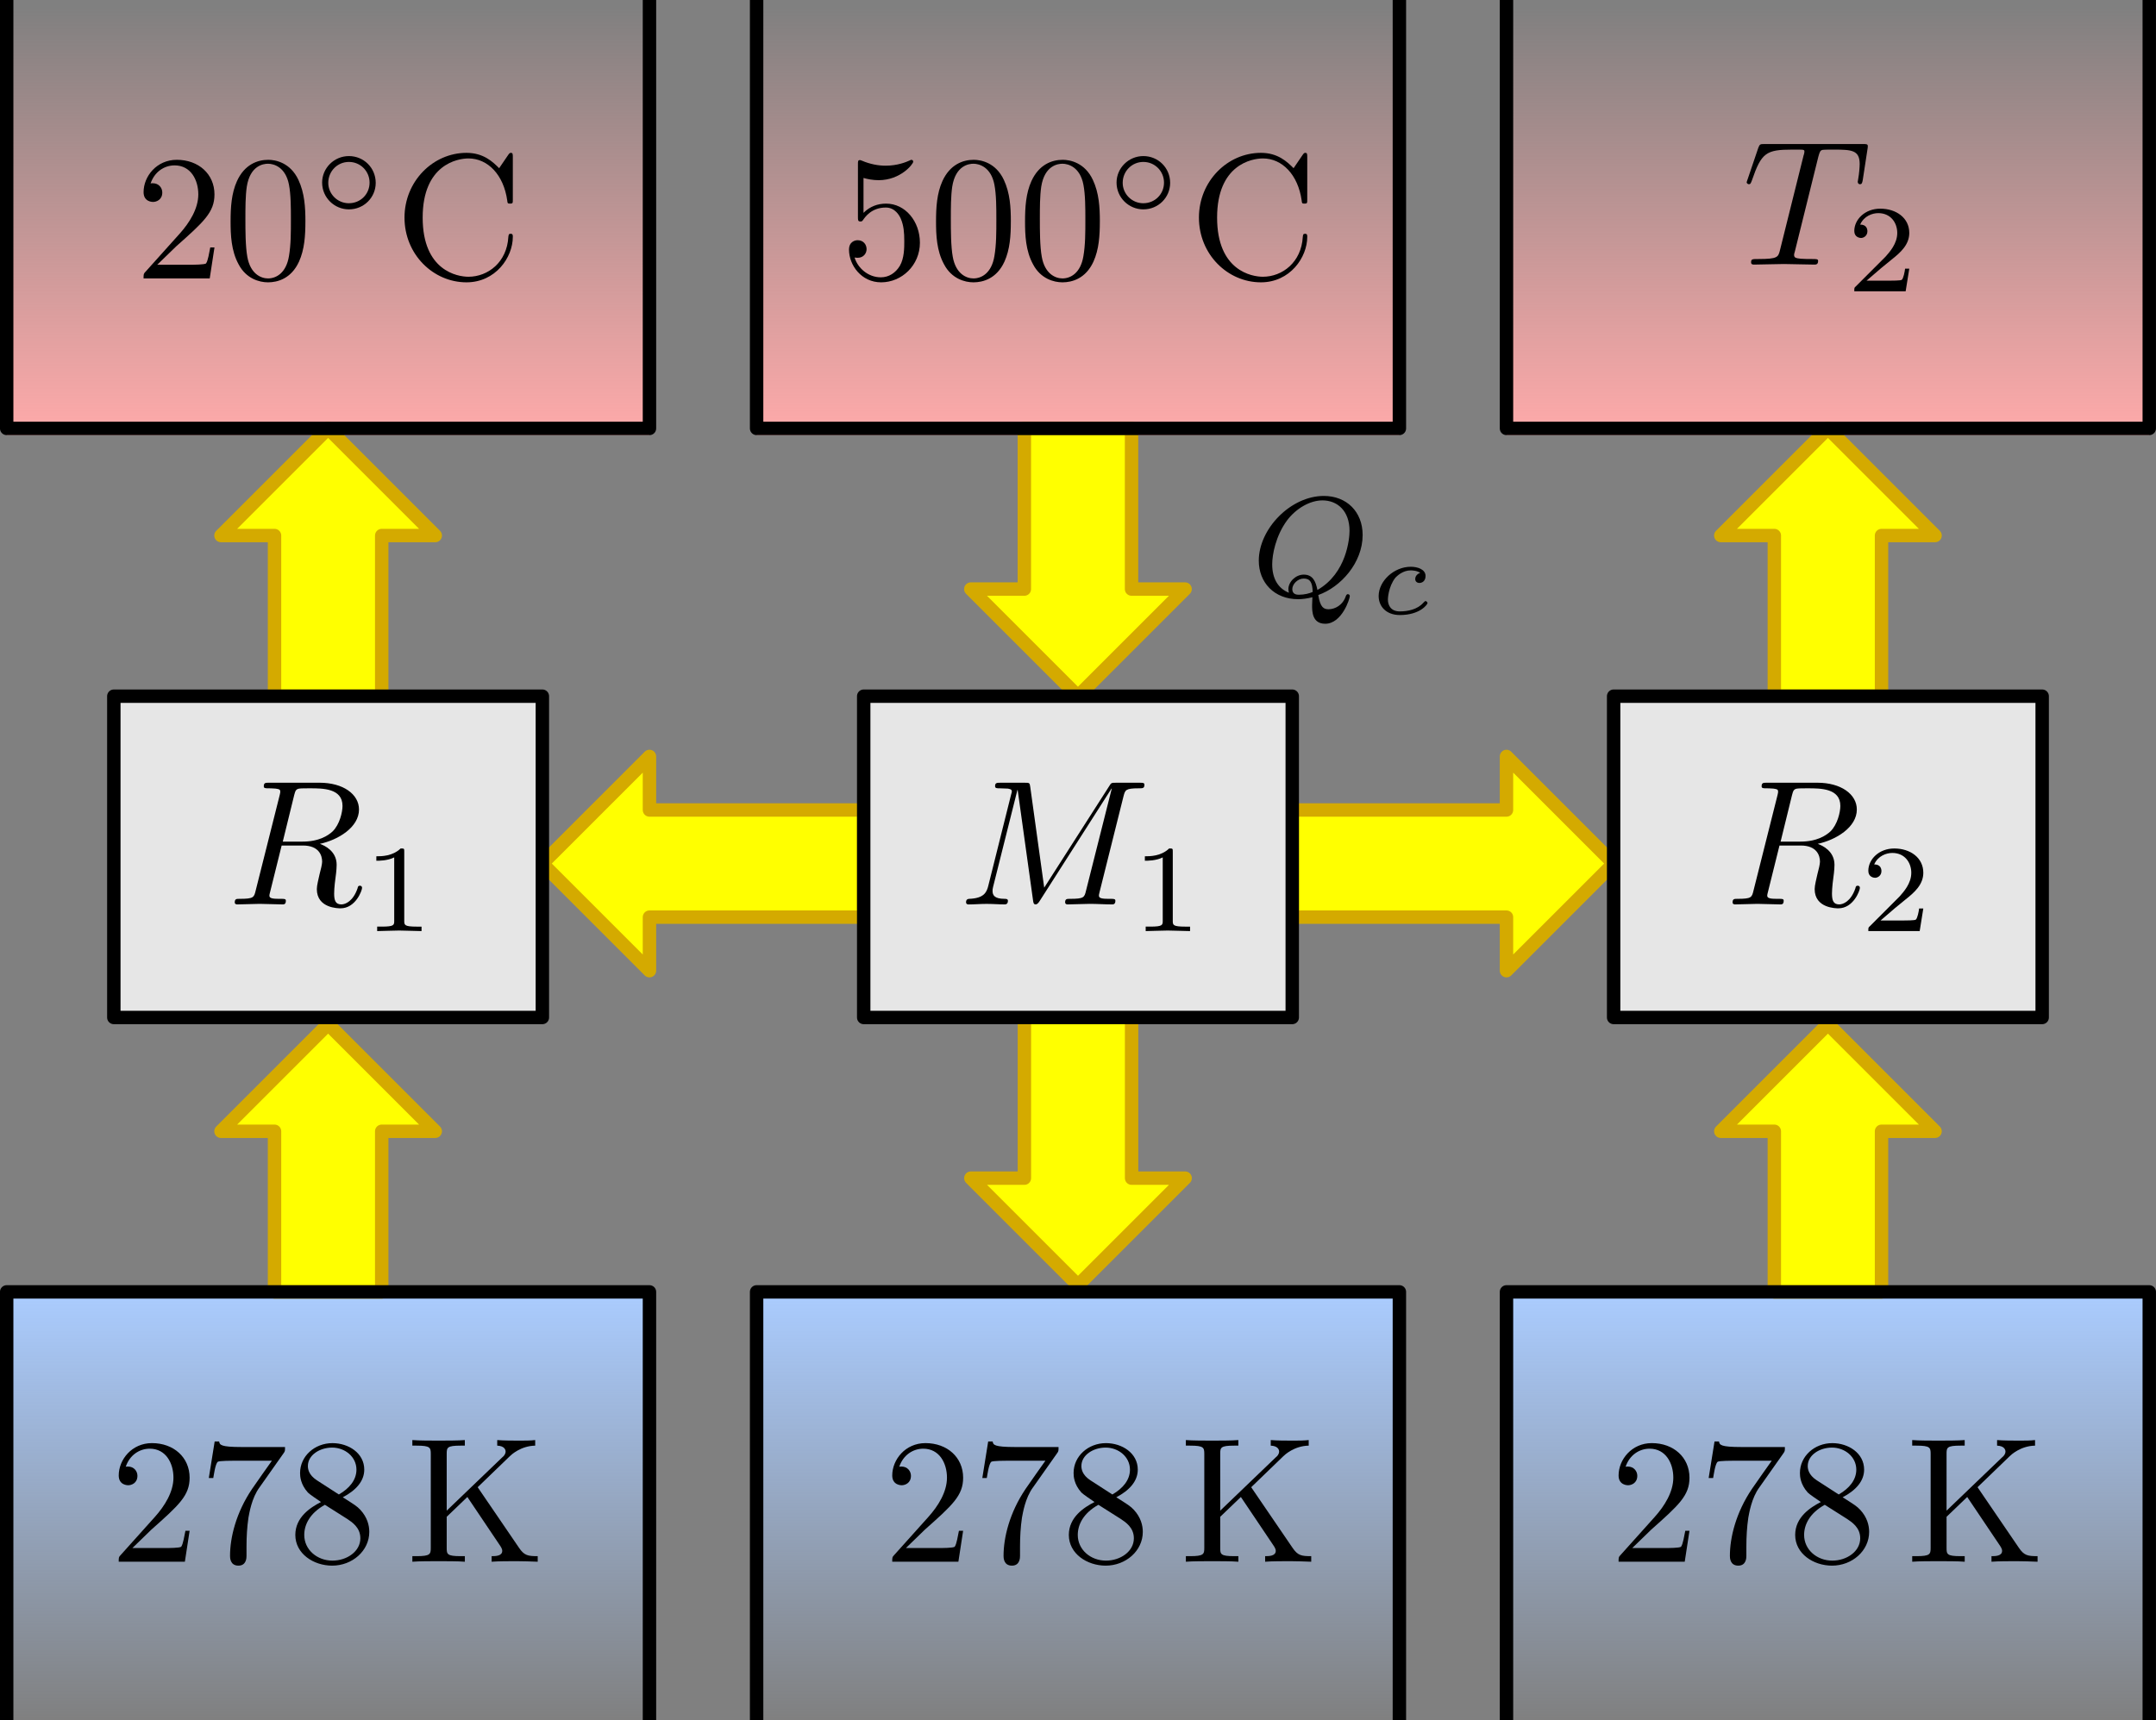 <?xml version="1.0" encoding="UTF-8" standalone="no"?>
<!-- Created with Inkscape (http://www.inkscape.org/) -->

<svg
   inkscape:version="1.2 (dc2aedaf03, 2022-05-15)"
   sodipodi:docname="base.svg"
   id="svg5"
   version="1.1"
   viewBox="0 0 42.598 33.999"
   height="128.5"
   width="161"
   xmlns:inkscape="http://www.inkscape.org/namespaces/inkscape"
   xmlns:sodipodi="http://sodipodi.sourceforge.net/DTD/sodipodi-0.dtd"
   xmlns:xlink="http://www.w3.org/1999/xlink"
   xmlns="http://www.w3.org/2000/svg"
   xmlns:svg="http://www.w3.org/2000/svg">
  <rect x="0" y="0" width="42.598" height="33.999" fill="#808080" stroke="none"/>
  <sodipodi:namedview
     id="namedview7"
     pagecolor="#ffffff"
     bordercolor="#666666"
     borderopacity="1.0"
     inkscape:showpageshadow="false"
     inkscape:pageopacity="0.0"
     inkscape:pagecheckerboard="false"
     inkscape:deskcolor="#d1d1d1"
     inkscape:document-units="px"
     showgrid="true"
     showborder="false"
     borderlayer="false"
     shape-rendering="auto"
     inkscape:zoom="2"
     inkscape:cx="1199"
     inkscape:cy="144.25"
     inkscape:window-width="1920"
     inkscape:window-height="1050"
     inkscape:window-x="1920"
     inkscape:window-y="18"
     inkscape:window-maximized="0"
     inkscape:current-layer="layer1"
     showguides="true"
     inkscape:lockguides="false">
    <inkscape:grid
       type="xygrid"
       id="grid9"
       spacingx="1.058"
       spacingy="1.058"
       empspacing="4"
       dotted="false"
       snapvisiblegridlinesonly="false"
       originx="0"
       originy="0" />
    <sodipodi:guide
       position="-291.968,42.333"
       orientation="0,1920"
       id="guide280"
       inkscape:locked="false" />
    <sodipodi:guide
       position="216.032,42.333"
       orientation="1080,0"
       id="guide282"
       inkscape:locked="false" />
    <sodipodi:guide
       position="216.032,-243.417"
       orientation="0,-1920"
       id="guide284"
       inkscape:locked="false" />
    <sodipodi:guide
       position="-291.968,-243.417"
       orientation="-1080,0"
       id="guide286"
       inkscape:locked="false" />
    <sodipodi:guide
       position="-291.968,42.333"
       orientation="0,1920"
       id="guide288"
       inkscape:locked="false" />
    <sodipodi:guide
       position="216.032,42.333"
       orientation="1080,0"
       id="guide290"
       inkscape:locked="false" />
    <sodipodi:guide
       position="216.032,-243.417"
       orientation="0,-1920"
       id="guide292"
       inkscape:locked="false" />
    <sodipodi:guide
       position="-291.968,-243.417"
       orientation="-1080,0"
       id="guide294"
       inkscape:locked="false" />
    <sodipodi:guide
       position="-291.968,42.333"
       orientation="0,1920"
       id="guide296"
       inkscape:locked="false" />
    <sodipodi:guide
       position="216.032,42.333"
       orientation="1080,0"
       id="guide298"
       inkscape:locked="false" />
    <sodipodi:guide
       position="216.032,-243.417"
       orientation="0,-1920"
       id="guide300"
       inkscape:locked="false" />
    <sodipodi:guide
       position="-291.968,-243.417"
       orientation="-1080,0"
       id="guide302"
       inkscape:locked="false" />
    <sodipodi:guide
       position="-291.968,42.333"
       orientation="0,1920"
       id="guide304"
       inkscape:locked="false" />
    <sodipodi:guide
       position="216.032,42.333"
       orientation="1080,0"
       id="guide306"
       inkscape:locked="false" />
    <sodipodi:guide
       position="216.032,-243.417"
       orientation="0,-1920"
       id="guide308"
       inkscape:locked="false" />
    <sodipodi:guide
       position="-291.968,-243.417"
       orientation="-1080,0"
       id="guide310"
       inkscape:locked="false" />
    <sodipodi:guide
       position="-291.968,42.333"
       orientation="0,1920"
       id="guide157"
       inkscape:locked="false" />
    <sodipodi:guide
       position="216.032,42.333"
       orientation="1080,0"
       id="guide159"
       inkscape:locked="false" />
    <sodipodi:guide
       position="216.032,-243.417"
       orientation="0,-1920"
       id="guide161"
       inkscape:locked="false" />
    <sodipodi:guide
       position="-291.968,-243.417"
       orientation="-1080,0"
       id="guide163"
       inkscape:locked="false" />
    <sodipodi:guide
       position="216.032,42.333"
       orientation="1080,0"
       id="guide167"
       inkscape:locked="false" />
    <sodipodi:guide
       position="216.032,-243.417"
       orientation="0,-1920"
       id="guide169"
       inkscape:locked="false" />
    <sodipodi:guide
       position="-258.101,42.333"
       orientation="1,0"
       id="guide1350"
       inkscape:locked="false" />
    <sodipodi:guide
       position="-207.301,42.333"
       orientation="1,0"
       id="guide3109"
       inkscape:locked="false" />
    <sodipodi:guide
       position="-291.968,-8.467"
       orientation="0,-1"
       id="guide7523"
       inkscape:locked="false" />
    <sodipodi:guide
       position="-156.501,42.333"
       orientation="1,0"
       id="guide12549"
       inkscape:locked="false" />
    <sodipodi:guide
       position="-105.701,42.333"
       orientation="1,0"
       id="guide15016"
       inkscape:locked="false" />
    <sodipodi:guide
       position="-54.901,42.333"
       orientation="1,0"
       id="guide21711"
       inkscape:locked="false" />
    <sodipodi:guide
       position="-4.101,42.333"
       orientation="1,0"
       id="guide26719"
       inkscape:locked="false" />
    <sodipodi:guide
       position="46.699,42.333"
       orientation="1,0"
       id="guide32627"
       inkscape:locked="false" />
    <sodipodi:guide
       position="97.499,42.333"
       orientation="1,0"
       id="guide49129"
       inkscape:locked="false" />
  </sodipodi:namedview>
  <defs
     id="defs2">
    <linearGradient
       inkscape:collect="always"
       id="linearGradient41556">
      <stop
         style="stop-color:#ffaaaa;stop-opacity:1;"
         offset="0"
         id="stop41552" />
      <stop
         style="stop-color:#ffaaaa;stop-opacity:0;"
         offset="1"
         id="stop41554" />
    </linearGradient>
    <linearGradient
       inkscape:collect="always"
       id="linearGradient38026">
      <stop
         style="stop-color:#aaccff;stop-opacity:1;"
         offset="0"
         id="stop38022" />
      <stop
         style="stop-color:#aaccff;stop-opacity:0;"
         offset="1"
         id="stop38024" />
    </linearGradient>
    <linearGradient
       inkscape:collect="always"
       xlink:href="#linearGradient38026"
       id="linearGradient53422"
       gradientUnits="userSpaceOnUse"
       x1="262.467"
       y1="33.867"
       x2="262.467"
       y2="42.333"
       gradientTransform="translate(46.567)" />
    <linearGradient
       inkscape:collect="always"
       xlink:href="#linearGradient38026"
       id="linearGradient55307"
       gradientUnits="userSpaceOnUse"
       gradientTransform="translate(61.383)"
       x1="262.467"
       y1="33.867"
       x2="262.467"
       y2="42.333" />
    <linearGradient
       inkscape:collect="always"
       xlink:href="#linearGradient38026"
       id="linearGradient55504"
       gradientUnits="userSpaceOnUse"
       gradientTransform="translate(76.2)"
       x1="262.467"
       y1="33.867"
       x2="262.467"
       y2="42.333" />
    <linearGradient
       inkscape:collect="always"
       xlink:href="#linearGradient41556"
       id="linearGradient56378"
       gradientUnits="userSpaceOnUse"
       x1="262.467"
       y1="16.933"
       x2="262.467"
       y2="8.467"
       gradientTransform="translate(46.567)" />
    <linearGradient
       inkscape:collect="always"
       xlink:href="#linearGradient41556"
       id="linearGradient56406"
       gradientUnits="userSpaceOnUse"
       gradientTransform="translate(61.383)"
       x1="262.467"
       y1="16.933"
       x2="262.467"
       y2="8.467" />
    <linearGradient
       inkscape:collect="always"
       xlink:href="#linearGradient41556"
       id="linearGradient56434"
       gradientUnits="userSpaceOnUse"
       gradientTransform="translate(76.2)"
       x1="262.467"
       y1="16.933"
       x2="262.467"
       y2="8.467" />
  </defs>
  <g
     inkscape:label="Capa 1"
     inkscape:groupmode="layer"
     id="layer1"
     transform="translate(-291.968,-8.334)">
    <rect
       style="fill:url(#linearGradient56406);fill-opacity:1;stroke:none;stroke-width:0.106;stroke-linejoin:round"
       id="rect56404"
       width="12.7"
       height="8.467"
       x="306.917"
       y="8.467"
       inkscape:export-filename="f07.svg"
       inkscape:export-xdpi="96"
       inkscape:export-ydpi="96" />
    <rect
       style="fill:url(#linearGradient56434);fill-opacity:1;stroke:none;stroke-width:0.106;stroke-linejoin:round"
       id="rect56432"
       width="12.7"
       height="8.467"
       x="321.733"
       y="8.467" />
    <rect
       style="fill:url(#linearGradient56378);fill-opacity:1;stroke:none;stroke-width:0.106;stroke-linejoin:round"
       id="rect56376"
       width="12.7"
       height="8.467"
       x="292.1"
       y="8.467" />
    <rect
       style="fill:url(#linearGradient55504);fill-opacity:1;stroke:none;stroke-width:0.106;stroke-linejoin:round"
       id="rect55502"
       width="12.7"
       height="8.467"
       x="321.733"
       y="33.867" />
    <rect
       style="fill:url(#linearGradient55307);fill-opacity:1;stroke:none;stroke-width:0.106;stroke-linejoin:round"
       id="rect55305"
       width="12.7"
       height="8.467"
       x="306.917"
       y="33.867" />
    <rect
       style="fill:url(#linearGradient53422);fill-opacity:1;stroke:none;stroke-width:0.106;stroke-linejoin:round"
       id="rect53420"
       width="12.7"
       height="8.467"
       x="292.1"
       y="33.867" />
    <path
       style="fill:#ffff00;fill-opacity:1;stroke:#d4aa00;stroke-width:0.265;stroke-linejoin:round;stroke-dasharray:none;stroke-opacity:1"
       d="m 297.392,33.867 v -3.175 h -1.058 l 2.117,-2.117 2.117,2.117 h -1.058 v 3.175 z"
       id="path37558"
       sodipodi:nodetypes="cccccccc" />
    <path
       style="fill:#ffff00;fill-opacity:1;stroke:#d4aa00;stroke-width:0.265;stroke-linejoin:round;stroke-dasharray:none;stroke-opacity:1"
       d="m 312.208,28.443 v 3.175 h -1.058 l 2.117,2.117 2.117,-2.117 h -1.058 v -3.175 z"
       id="path40801"
       sodipodi:nodetypes="cccccccc" />
    <path
       style="fill:#ffff00;fill-opacity:1;stroke:#d4aa00;stroke-width:0.265;stroke-linejoin:round;stroke-dasharray:none;stroke-opacity:1"
       d="m 327.025,33.867 v -3.175 h -1.058 l 2.117,-2.117 2.117,2.117 h -1.058 v 3.175 z"
       id="path40803"
       sodipodi:nodetypes="cccccccc" />
    <path
       style="fill:#ffff00;fill-opacity:1;stroke:#d4aa00;stroke-width:0.265;stroke-linejoin:round;stroke-dasharray:none;stroke-opacity:1"
       d="m 317.5,24.342 h 4.233 v -1.058 l 2.117,2.117 -2.117,2.117 v -1.058 h -4.233 z"
       id="path38207" />
    <path
       style="fill:#ffff00;fill-opacity:1;stroke:#d4aa00;stroke-width:0.265;stroke-linejoin:round;stroke-dasharray:none;stroke-opacity:1"
       d="m 309.033,24.342 h -4.233 v -1.058 l -2.117,2.117 2.117,2.117 v -1.058 h 4.233 z"
       id="path37556" />
    <path
       style="fill:#ffff00;fill-opacity:1;stroke:#d4aa00;stroke-width:0.265;stroke-linejoin:round;stroke-dasharray:none;stroke-opacity:1"
       d="m 297.392,22.093 v -3.175 h -1.058 l 2.117,-2.117 2.117,2.117 h -1.058 v 3.175 z"
       id="path37560"
       sodipodi:nodetypes="cccccccc" />
    <path
       style="fill:#ffff00;fill-opacity:1;stroke:#d4aa00;stroke-width:0.265;stroke-linejoin:round;stroke-dasharray:none;stroke-opacity:1"
       d="m 314.325,16.801 v 3.175 h 1.058 l -2.117,2.117 -2.117,-2.117 h 1.058 v -3.175 z"
       id="path40149"
       sodipodi:nodetypes="cccccccc" />
    <path
       style="fill:#ffff00;fill-opacity:1;stroke:#d4aa00;stroke-width:0.265;stroke-linejoin:round;stroke-dasharray:none;stroke-opacity:1"
       d="m 327.025,22.093 v -3.175 h -1.058 l 2.117,-2.117 2.117,2.117 h -1.058 v 3.175 z"
       id="path40151"
       sodipodi:nodetypes="cccccccc" />
    <rect
       style="fill:#e6e6e6;fill-opacity:1;stroke:#000000;stroke-width:0.265;stroke-linejoin:round;stroke-dasharray:none"
       id="rect38209"
       width="8.467"
       height="6.35"
       x="323.85"
       y="22.093" />
    <rect
       style="fill:#e6e6e6;fill-opacity:1;stroke:#000000;stroke-width:0.265;stroke-linejoin:round;stroke-dasharray:none"
       id="rect38205"
       width="8.467"
       height="6.35"
       x="309.033"
       y="22.093" />
    <rect
       style="fill:#e6e6e6;fill-opacity:1;stroke:#000000;stroke-width:0.265;stroke-linejoin:round;stroke-dasharray:none"
       id="rect37554"
       width="8.467"
       height="6.35"
       x="294.217"
       y="22.093" />
    <g
       inkscape:label=""
       transform="translate(294.804,11.355)"
       id="g29429"
       inkscape:export-filename="f7.svg"
       inkscape:export-xdpi="96"
       inkscape:export-ydpi="96">
      <g
         id="g29427"
         transform="matrix(0.353,0,0,0.353,-0.176,0.06)">
        <g
           style="fill:#000000;fill-opacity:1"
           id="g29413">
          <g
             id="g29407"
             transform="translate(0,6.86)">
            <path
               style="stroke:none"
               d="m 1.266,-0.766 1.062,-1.031 c 1.547,-1.375 2.141,-1.906 2.141,-2.906 0,-1.141 -0.891,-1.938 -2.109,-1.938 -1.125,0 -1.859,0.922 -1.859,1.812 0,0.547 0.5,0.547 0.531,0.547 0.172,0 0.516,-0.109 0.516,-0.531 0,-0.25 -0.188,-0.516 -0.531,-0.516 -0.078,0 -0.094,0 -0.125,0.016 0.219,-0.656 0.766,-1.016 1.344,-1.016 0.906,0 1.328,0.812 1.328,1.625 C 3.562,-3.906 3.078,-3.125 2.516,-2.5 l -1.906,2.125 C 0.5,-0.266 0.5,-0.234 0.5,0 H 4.203 L 4.469,-1.734 H 4.234 C 4.172,-1.438 4.109,-1 4,-0.844 3.938,-0.766 3.281,-0.766 3.062,-0.766 Z m 0,0"
               id="path29405" />
          </g>
          <g
             id="g29411"
             transform="translate(4.981,6.86)">
            <path
               style="stroke:none"
               d="m 4.578,-3.188 c 0,-0.797 -0.047,-1.594 -0.391,-2.328 -0.453,-0.969 -1.281,-1.125 -1.688,-1.125 -0.609,0 -1.328,0.266 -1.75,1.188 -0.312,0.688 -0.359,1.469 -0.359,2.266 0,0.75 0.031,1.641 0.453,2.406 0.422,0.797 1.156,1 1.641,1 0.531,0 1.297,-0.203 1.734,-1.156 0.312,-0.688 0.359,-1.469 0.359,-2.25 z M 2.484,0 C 2.094,0 1.5,-0.25 1.328,-1.203 1.219,-1.797 1.219,-2.719 1.219,-3.312 c 0,-0.641 0,-1.297 0.078,-1.828 0.188,-1.188 0.938,-1.281 1.188,-1.281 0.328,0 0.984,0.188 1.172,1.172 0.109,0.562 0.109,1.312 0.109,1.938 0,0.75 0,1.422 -0.109,2.062 C 3.5,-0.297 2.938,0 2.484,0 Z m 0,0"
               id="path29409" />
          </g>
        </g>
        <g
           style="fill:#000000;fill-opacity:1"
           id="g29419">
          <g
             id="g29417"
             transform="translate(9.963,3.244)">
            <path
               style="stroke:none"
               d="m 3.531,-1.734 c 0,-0.844 -0.672,-1.5 -1.5,-1.5 -0.828,0 -1.5,0.672 -1.5,1.484 0,0.844 0.688,1.5 1.5,1.5 0.844,0 1.5,-0.672 1.5,-1.484 z m -1.5,1.141 C 1.375,-0.594 0.875,-1.125 0.875,-1.734 c 0,-0.656 0.516,-1.172 1.156,-1.172 0.656,0 1.156,0.531 1.156,1.156 0,0.656 -0.516,1.156 -1.156,1.156 z m 0,0"
               id="path29415" />
          </g>
        </g>
        <g
           style="fill:#000000;fill-opacity:1"
           id="g29425">
          <g
             id="g29423"
             transform="translate(14.543,6.86)">
            <path
               style="stroke:none"
               d="m 0.562,-3.406 c 0,2.062 1.609,3.625 3.469,3.625 1.625,0 2.594,-1.391 2.594,-2.547 C 6.625,-2.422 6.625,-2.5 6.5,-2.5 6.391,-2.5 6.391,-2.438 6.375,-2.328 6.297,-0.906 5.234,-0.094 4.141,-0.094 c -0.609,0 -2.562,-0.328 -2.562,-3.312 0,-2.969 1.953,-3.312 2.562,-3.312 1.078,0 1.969,0.906 2.172,2.359 C 6.328,-4.219 6.328,-4.188 6.469,-4.188 6.625,-4.188 6.625,-4.219 6.625,-4.422 V -6.781 c 0,-0.172 0,-0.25 -0.109,-0.25 -0.031,0 -0.078,0 -0.156,0.125 l -0.5,0.734 C 5.5,-6.531 4.984,-7.031 4.031,-7.031 c -1.875,0 -3.469,1.594 -3.469,3.625 z m 0,0"
               id="path29421" />
          </g>
        </g>
      </g>
    </g>
    <g
       inkscape:label=""
       transform="translate(308.742,11.355)"
       id="g31151">
      <g
         id="g31149"
         transform="matrix(0.353,0,0,0.353,-0.176,0.06)">
        <g
           style="fill:#000000;fill-opacity:1"
           id="g31139">
          <g
             id="g31130"
             transform="translate(0,6.86)">
            <path
               style="stroke:none"
               d="m 4.469,-2 c 0,-1.188 -0.812,-2.188 -1.891,-2.188 -0.469,0 -0.906,0.156 -1.266,0.516 V -5.625 c 0.203,0.062 0.531,0.125 0.844,0.125 1.234,0 1.938,-0.906 1.938,-1.031 0,-0.062 -0.031,-0.109 -0.109,-0.109 0,0 -0.031,0 -0.078,0.031 C 3.703,-6.516 3.219,-6.312 2.547,-6.312 2.156,-6.312 1.688,-6.391 1.219,-6.594 1.141,-6.625 1.125,-6.625 1.109,-6.625 1,-6.625 1,-6.547 1,-6.391 V -3.438 c 0,0.172 0,0.25 0.141,0.25 0.078,0 0.094,-0.016 0.141,-0.078 C 1.391,-3.422 1.75,-3.969 2.562,-3.969 c 0.516,0 0.766,0.453 0.844,0.641 0.156,0.375 0.188,0.75 0.188,1.25 0,0.359 0,0.953 -0.25,1.375 C 3.109,-0.312 2.734,-0.062 2.281,-0.062 c -0.719,0 -1.297,-0.531 -1.469,-1.109 0.031,0 0.062,0.016 0.172,0.016 0.328,0 0.5,-0.25 0.5,-0.484 0,-0.25 -0.172,-0.5 -0.5,-0.5 C 0.844,-2.141 0.5,-2.062 0.5,-1.609 0.5,-0.75 1.188,0.219 2.297,0.219 3.453,0.219 4.469,-0.734 4.469,-2 Z m 0,0"
               id="path31128" />
          </g>
          <g
             id="g31134"
             transform="translate(4.981,6.86)">
            <path
               style="stroke:none"
               d="m 4.578,-3.188 c 0,-0.797 -0.047,-1.594 -0.391,-2.328 -0.453,-0.969 -1.281,-1.125 -1.688,-1.125 -0.609,0 -1.328,0.266 -1.75,1.188 -0.312,0.688 -0.359,1.469 -0.359,2.266 0,0.75 0.031,1.641 0.453,2.406 0.422,0.797 1.156,1 1.641,1 0.531,0 1.297,-0.203 1.734,-1.156 0.312,-0.688 0.359,-1.469 0.359,-2.25 z M 2.484,0 C 2.094,0 1.5,-0.25 1.328,-1.203 1.219,-1.797 1.219,-2.719 1.219,-3.312 c 0,-0.641 0,-1.297 0.078,-1.828 0.188,-1.188 0.938,-1.281 1.188,-1.281 0.328,0 0.984,0.188 1.172,1.172 0.109,0.562 0.109,1.312 0.109,1.938 0,0.75 0,1.422 -0.109,2.062 C 3.5,-0.297 2.938,0 2.484,0 Z m 0,0"
               id="path31132" />
          </g>
          <g
             id="g31137"
             transform="translate(9.963,6.86)">
            <path
               style="stroke:none"
               d="m 4.578,-3.188 c 0,-0.797 -0.047,-1.594 -0.391,-2.328 -0.453,-0.969 -1.281,-1.125 -1.688,-1.125 -0.609,0 -1.328,0.266 -1.75,1.188 -0.312,0.688 -0.359,1.469 -0.359,2.266 0,0.75 0.031,1.641 0.453,2.406 0.422,0.797 1.156,1 1.641,1 0.531,0 1.297,-0.203 1.734,-1.156 0.312,-0.688 0.359,-1.469 0.359,-2.25 z M 2.484,0 C 2.094,0 1.5,-0.25 1.328,-1.203 1.219,-1.797 1.219,-2.719 1.219,-3.312 c 0,-0.641 0,-1.297 0.078,-1.828 0.188,-1.188 0.938,-1.281 1.188,-1.281 0.328,0 0.984,0.188 1.172,1.172 0.109,0.562 0.109,1.312 0.109,1.938 0,0.75 0,1.422 -0.109,2.062 C 3.5,-0.297 2.938,0 2.484,0 Z m 0,0"
               id="path53" />
          </g>
        </g>
        <g
           style="fill:#000000;fill-opacity:1"
           id="g31144">
          <g
             id="g31142"
             transform="translate(14.944,3.244)">
            <path
               style="stroke:none"
               d="m 3.531,-1.734 c 0,-0.844 -0.672,-1.5 -1.5,-1.5 -0.828,0 -1.5,0.672 -1.5,1.484 0,0.844 0.688,1.5 1.5,1.5 0.844,0 1.5,-0.672 1.5,-1.484 z m -1.5,1.141 C 1.375,-0.594 0.875,-1.125 0.875,-1.734 c 0,-0.656 0.516,-1.172 1.156,-1.172 0.656,0 1.156,0.531 1.156,1.156 0,0.656 -0.516,1.156 -1.156,1.156 z m 0,0"
               id="path57" />
          </g>
        </g>
        <g
           style="fill:#000000;fill-opacity:1"
           id="g38">
          <g
             id="use36"
             transform="translate(19.524,6.86)">
            <path
               style="stroke:none"
               d="m 0.562,-3.406 c 0,2.062 1.609,3.625 3.469,3.625 1.625,0 2.594,-1.391 2.594,-2.547 C 6.625,-2.422 6.625,-2.5 6.5,-2.5 6.391,-2.5 6.391,-2.438 6.375,-2.328 6.297,-0.906 5.234,-0.094 4.141,-0.094 c -0.609,0 -2.562,-0.328 -2.562,-3.312 0,-2.969 1.953,-3.312 2.562,-3.312 1.078,0 1.969,0.906 2.172,2.359 C 6.328,-4.219 6.328,-4.188 6.469,-4.188 6.625,-4.188 6.625,-4.219 6.625,-4.422 V -6.781 c 0,-0.172 0,-0.25 -0.109,-0.25 -0.031,0 -0.078,0 -0.156,0.125 l -0.5,0.734 C 5.5,-6.531 4.984,-7.031 4.031,-7.031 c -1.875,0 -3.469,1.594 -3.469,3.625 z m 0,0"
               id="path61" />
          </g>
        </g>
      </g>
    </g>
    <g
       inkscape:label=""
       transform="translate(294.313,36.794)"
       id="g32341">
      <g
         id="g32339"
         transform="matrix(0.353,0,0,0.353,-0.176,0.002)">
        <g
           style="fill:#000000;fill-opacity:1"
           id="g27">
          <g
             id="use21"
             transform="translate(0,6.808)">
            <path
               style="stroke:none"
               d="m 1.266,-0.766 1.062,-1.031 c 1.547,-1.375 2.141,-1.906 2.141,-2.906 0,-1.141 -0.891,-1.938 -2.109,-1.938 -1.125,0 -1.859,0.922 -1.859,1.812 0,0.547 0.5,0.547 0.531,0.547 0.172,0 0.516,-0.109 0.516,-0.531 0,-0.25 -0.188,-0.516 -0.531,-0.516 -0.078,0 -0.094,0 -0.125,0.016 0.219,-0.656 0.766,-1.016 1.344,-1.016 0.906,0 1.328,0.812 1.328,1.625 C 3.562,-3.906 3.078,-3.125 2.516,-2.5 l -1.906,2.125 C 0.5,-0.266 0.5,-0.234 0.5,0 H 4.203 L 4.469,-1.734 H 4.234 C 4.172,-1.438 4.109,-1 4,-0.844 3.938,-0.766 3.281,-0.766 3.062,-0.766 Z m 0,0"
               id="path38" />
          </g>
          <g
             id="use23"
             transform="translate(4.981,6.808)">
            <path
               style="stroke:none"
               d="m 4.75,-6.078 c 0.078,-0.109 0.078,-0.125 0.078,-0.344 H 2.406 c -1.203,0 -1.234,-0.125 -1.266,-0.312 h -0.25 L 0.562,-4.688 h 0.25 c 0.031,-0.156 0.109,-0.781 0.25,-0.906 0.062,-0.062 0.844,-0.062 0.969,-0.062 h 2.062 C 3.984,-5.5 3.203,-4.406 2.984,-4.078 2.078,-2.734 1.75,-1.344 1.75,-0.328 c 0,0.094 0,0.547 0.469,0.547 0.453,0 0.453,-0.453 0.453,-0.547 V -0.844 c 0,-0.547 0.031,-1.094 0.109,-1.625 0.047,-0.234 0.172,-1.094 0.625,-1.703 z m 0,0"
               id="path42" />
          </g>
          <g
             id="use25"
             transform="translate(9.963,6.808)">
            <path
               style="stroke:none"
               d="m 1.625,-4.562 c -0.453,-0.297 -0.5,-0.625 -0.5,-0.797 0,-0.609 0.656,-1.031 1.359,-1.031 0.719,0 1.359,0.516 1.359,1.234 0,0.578 -0.391,1.047 -0.984,1.391 z m 1.453,0.953 C 3.797,-3.984 4.281,-4.5 4.281,-5.156 c 0,-0.922 -0.875,-1.484 -1.781,-1.484 -1,0 -1.812,0.734 -1.812,1.672 0,0.172 0.016,0.625 0.438,1.094 0.109,0.109 0.484,0.359 0.734,0.531 C 1.281,-3.047 0.422,-2.5 0.422,-1.5 c 0,1.047 1.016,1.719 2.062,1.719 1.125,0 2.078,-0.828 2.078,-1.891 0,-0.359 -0.109,-0.812 -0.5,-1.234 C 3.875,-3.109 3.719,-3.203 3.078,-3.609 Z m -1,0.422 1.234,0.781 c 0.281,0.188 0.75,0.484 0.75,1.094 0,0.734 -0.75,1.25 -1.562,1.25 -0.859,0 -1.578,-0.609 -1.578,-1.438 0,-0.578 0.312,-1.219 1.156,-1.688 z m 0,0"
               id="path46" />
          </g>
        </g>
        <g
           style="fill:#000000;fill-opacity:1"
           id="g31">
          <g
             id="use29"
             transform="translate(16.608,6.808)">
            <path
               style="stroke:none"
               d="M 3.984,-4.172 5.781,-5.906 C 5.859,-5.984 6.391,-6.484 7.203,-6.5 V -6.812 C 6.938,-6.781 6.625,-6.781 6.344,-6.781 c -0.359,0 -0.922,0 -1.266,-0.031 V -6.5 c 0.406,0.016 0.469,0.234 0.469,0.328 0,0.156 -0.109,0.266 -0.188,0.328 L 2.25,-2.859 V -6.031 C 2.25,-6.391 2.266,-6.5 3.031,-6.5 h 0.234 v -0.312 c -0.344,0.031 -1.078,0.031 -1.469,0.031 -0.375,0 -1.125,0 -1.469,-0.031 V -6.5 H 0.562 c 0.766,0 0.797,0.109 0.797,0.469 v 5.25 c 0,0.359 -0.031,0.469 -0.797,0.469 H 0.328 V 0 c 0.344,-0.031 1.094,-0.031 1.469,-0.031 0.375,0 1.125,0 1.469,0.031 V -0.312 H 3.031 C 2.266,-0.312 2.25,-0.422 2.25,-0.781 V -2.516 L 3.406,-3.625 5.203,-0.953 c 0.062,0.094 0.156,0.219 0.156,0.344 0,0.297 -0.391,0.297 -0.594,0.297 V 0 C 5.109,-0.031 5.812,-0.031 6.188,-0.031 c 0.359,0 0.734,0.016 1.156,0.031 v -0.312 c -0.547,0 -0.75,-0.031 -1.047,-0.469 z m 0,0"
               id="path50" />
          </g>
        </g>
      </g>
    </g>
    <g
       inkscape:label=""
       transform="translate(296.606,23.803)"
       id="g33650">
      <g
         id="g33648"
         transform="matrix(0.353,0,0,0.353,-0.143,0.002)">
        <g
           style="fill:#000000;fill-opacity:1"
           id="g33640">
          <g
             id="g33638"
             transform="translate(0,6.808)">
            <path
               style="stroke:none"
               d="m 3.734,-6.125 c 0.062,-0.234 0.094,-0.328 0.281,-0.359 C 4.109,-6.5 4.422,-6.5 4.625,-6.5 c 0.703,0 1.812,0 1.812,0.984 0,0.344 -0.156,1.031 -0.547,1.422 -0.266,0.25 -0.781,0.578 -1.688,0.578 H 3.094 Z m 1.438,2.734 c 1.016,-0.219 2.188,-0.922 2.188,-1.922 0,-0.859 -0.891,-1.5 -2.203,-1.5 H 2.328 c -0.203,0 -0.297,0 -0.297,0.203 C 2.031,-6.5 2.125,-6.5 2.312,-6.5 c 0.016,0 0.203,0 0.375,0.016 0.188,0.031 0.266,0.031 0.266,0.172 0,0.031 0,0.062 -0.031,0.188 l -1.344,5.344 C 1.484,-0.391 1.469,-0.312 0.672,-0.312 0.5,-0.312 0.406,-0.312 0.406,-0.109 0.406,0 0.531,0 0.547,0 c 0.281,0 0.984,-0.031 1.25,-0.031 0.281,0 1,0.031 1.281,0.031 0.078,0 0.188,0 0.188,-0.203 0,-0.109 -0.078,-0.109 -0.281,-0.109 -0.359,0 -0.641,0 -0.641,-0.172 0,-0.062 0.016,-0.109 0.031,-0.172 l 0.656,-2.641 h 1.188 c 0.906,0 1.078,0.562 1.078,0.906 0,0.141 -0.078,0.453 -0.141,0.688 C 5.094,-1.422 5,-1.062 5,-0.859 5,0.219 6.203,0.219 6.328,0.219 c 0.844,0 1.203,-1 1.203,-1.141 0,-0.125 -0.109,-0.125 -0.125,-0.125 -0.094,0 -0.109,0.062 -0.125,0.141 C 7.031,-0.172 6.594,0 6.375,0 6.047,0 5.969,-0.219 5.969,-0.609 c 0,-0.312 0.062,-0.812 0.109,-1.141 0.016,-0.141 0.031,-0.328 0.031,-0.469 0,-0.766 -0.672,-1.078 -0.938,-1.172 z m 0,0"
               id="path33636" />
          </g>
        </g>
        <g
           style="fill:#000000;fill-opacity:1"
           id="g33646">
          <g
             id="g33644"
             transform="translate(7.565,8.302)">
            <path
               style="stroke:none"
               d="m 2.328,-4.438 c 0,-0.188 0,-0.188 -0.203,-0.188 -0.453,0.438 -1.078,0.438 -1.359,0.438 v 0.25 c 0.156,0 0.625,0 1,-0.188 v 3.547 c 0,0.234 0,0.328 -0.688,0.328 H 0.812 V 0 c 0.125,0 0.984,-0.031 1.234,-0.031 0.219,0 1.094,0.031 1.25,0.031 V -0.25 H 3.031 c -0.703,0 -0.703,-0.094 -0.703,-0.328 z m 0,0"
               id="path33642" />
          </g>
        </g>
      </g>
    </g>
    <g
       inkscape:label=""
       transform="translate(311.055,23.803)"
       id="g34923">
      <g
         id="g34921"
         transform="matrix(0.353,0,0,0.353,-0.149,0.002)">
        <g
           style="fill:#000000;fill-opacity:1"
           id="g34913">
          <g
             id="g34911"
             transform="translate(0,6.808)">
            <path
               style="stroke:none"
               d="M 9.234,-6.047 C 9.328,-6.406 9.344,-6.5 10.094,-6.5 c 0.219,0 0.312,0 0.312,-0.203 0,-0.109 -0.094,-0.109 -0.266,-0.109 h -1.312 c -0.266,0 -0.281,0 -0.391,0.188 L 4.797,-0.938 4.016,-6.578 C 3.984,-6.812 3.969,-6.812 3.703,-6.812 H 2.344 c -0.188,0 -0.297,0 -0.297,0.188 0,0.125 0.094,0.125 0.281,0.125 0.141,0 0.312,0.016 0.438,0.016 0.156,0.031 0.219,0.047 0.219,0.172 0,0.031 -0.016,0.062 -0.047,0.188 l -1.266,5.062 c -0.094,0.406 -0.266,0.719 -1.078,0.75 -0.047,0 -0.172,0.016 -0.172,0.188 0,0.094 0.062,0.125 0.141,0.125 0.312,0 0.656,-0.031 1,-0.031 C 1.891,-0.031 2.25,0 2.578,0 c 0.047,0 0.188,0 0.188,-0.203 0,-0.109 -0.109,-0.109 -0.188,-0.109 -0.562,0 -0.672,-0.203 -0.672,-0.438 0,-0.062 0,-0.125 0.031,-0.234 L 3.297,-6.406 H 3.312 l 0.859,6.172 C 4.188,-0.109 4.203,0 4.312,0 4.422,0 4.484,-0.109 4.531,-0.172 l 4.031,-6.312 h 0.016 l -1.438,5.703 c -0.094,0.391 -0.109,0.469 -0.906,0.469 -0.156,0 -0.266,0 -0.266,0.188 C 5.969,0 6.078,0 6.109,0 6.391,0 7.062,-0.031 7.344,-0.031 7.75,-0.031 8.188,0 8.594,0 8.656,0 8.781,0 8.781,-0.203 8.781,-0.312 8.688,-0.312 8.5,-0.312 c -0.359,0 -0.641,0 -0.641,-0.172 0,-0.047 0,-0.062 0.047,-0.25 z m 0,0"
               id="path34909" />
          </g>
        </g>
        <g
           style="fill:#000000;fill-opacity:1"
           id="g34919">
          <g
             id="g34917"
             transform="translate(9.665,8.302)">
            <path
               style="stroke:none"
               d="m 2.328,-4.438 c 0,-0.188 0,-0.188 -0.203,-0.188 -0.453,0.438 -1.078,0.438 -1.359,0.438 v 0.25 c 0.156,0 0.625,0 1,-0.188 v 3.547 c 0,0.234 0,0.328 -0.688,0.328 H 0.812 V 0 c 0.125,0 0.984,-0.031 1.234,-0.031 0.219,0 1.094,0.031 1.25,0.031 V -0.25 H 3.031 c -0.703,0 -0.703,-0.094 -0.703,-0.328 z m 0,0"
               id="path34915" />
          </g>
        </g>
      </g>
    </g>
    <g
       inkscape:label=""
       transform="translate(326.2,23.803)"
       id="g36212">
      <g
         id="g36210"
         transform="matrix(0.353,0,0,0.353,-0.143,0.002)">
        <g
           style="fill:#000000;fill-opacity:1"
           id="g36202">
          <g
             id="g36200"
             transform="translate(0,6.808)">
            <path
               style="stroke:none"
               d="m 3.734,-6.125 c 0.062,-0.234 0.094,-0.328 0.281,-0.359 C 4.109,-6.5 4.422,-6.5 4.625,-6.5 c 0.703,0 1.812,0 1.812,0.984 0,0.344 -0.156,1.031 -0.547,1.422 -0.266,0.25 -0.781,0.578 -1.688,0.578 H 3.094 Z m 1.438,2.734 c 1.016,-0.219 2.188,-0.922 2.188,-1.922 0,-0.859 -0.891,-1.5 -2.203,-1.5 H 2.328 c -0.203,0 -0.297,0 -0.297,0.203 C 2.031,-6.5 2.125,-6.5 2.312,-6.5 c 0.016,0 0.203,0 0.375,0.016 0.188,0.031 0.266,0.031 0.266,0.172 0,0.031 0,0.062 -0.031,0.188 l -1.344,5.344 C 1.484,-0.391 1.469,-0.312 0.672,-0.312 0.5,-0.312 0.406,-0.312 0.406,-0.109 0.406,0 0.531,0 0.547,0 c 0.281,0 0.984,-0.031 1.25,-0.031 0.281,0 1,0.031 1.281,0.031 0.078,0 0.188,0 0.188,-0.203 0,-0.109 -0.078,-0.109 -0.281,-0.109 -0.359,0 -0.641,0 -0.641,-0.172 0,-0.062 0.016,-0.109 0.031,-0.172 l 0.656,-2.641 h 1.188 c 0.906,0 1.078,0.562 1.078,0.906 0,0.141 -0.078,0.453 -0.141,0.688 C 5.094,-1.422 5,-1.062 5,-0.859 5,0.219 6.203,0.219 6.328,0.219 c 0.844,0 1.203,-1 1.203,-1.141 0,-0.125 -0.109,-0.125 -0.125,-0.125 -0.094,0 -0.109,0.062 -0.125,0.141 C 7.031,-0.172 6.594,0 6.375,0 6.047,0 5.969,-0.219 5.969,-0.609 c 0,-0.312 0.062,-0.812 0.109,-1.141 0.016,-0.141 0.031,-0.328 0.031,-0.469 0,-0.766 -0.672,-1.078 -0.938,-1.172 z m 0,0"
               id="path36198" />
          </g>
        </g>
        <g
           style="fill:#000000;fill-opacity:1"
           id="g36208">
          <g
             id="g36206"
             transform="translate(7.565,8.302)">
            <path
               style="stroke:none"
               d="M 3.516,-1.266 H 3.281 c -0.016,0.156 -0.094,0.562 -0.188,0.625 C 3.047,-0.594 2.516,-0.594 2.406,-0.594 H 1.125 c 0.734,-0.641 0.984,-0.844 1.391,-1.172 0.516,-0.406 1,-0.844 1,-1.5 0,-0.844 -0.734,-1.359 -1.625,-1.359 -0.859,0 -1.453,0.609 -1.453,1.25 0,0.344 0.297,0.391 0.375,0.391 0.156,0 0.359,-0.125 0.359,-0.375 0,-0.125 -0.047,-0.375 -0.406,-0.375 C 0.984,-4.219 1.453,-4.375 1.781,-4.375 c 0.703,0 1.062,0.547 1.062,1.109 0,0.609 -0.438,1.078 -0.656,1.328 L 0.516,-0.266 C 0.438,-0.203 0.438,-0.188 0.438,0 h 2.875 z m 0,0"
               id="path36204" />
          </g>
        </g>
      </g>
    </g>
    <g
       inkscape:label=""
       transform="translate(326.478,11.18)"
       id="g37517">
      <g
         id="g37515"
         transform="matrix(0.353,0,0,0.353,-0.083,-0.02)">
        <g
           style="fill:#000000;fill-opacity:1"
           id="g37507">
          <g
             id="g37505"
             transform="translate(0,6.808)">
            <path
               style="stroke:none"
               d="m 4.25,-6.047 c 0.078,-0.281 0.109,-0.344 0.234,-0.375 0.094,-0.016 0.422,-0.016 0.625,-0.016 1.016,0 1.453,0.031 1.453,0.812 0,0.156 -0.031,0.547 -0.078,0.797 0,0.047 -0.031,0.156 -0.031,0.188 0,0.062 0.031,0.141 0.125,0.141 0.109,0 0.125,-0.078 0.156,-0.234 L 7,-6.469 C 7.016,-6.516 7.016,-6.609 7.016,-6.641 7.016,-6.75 6.922,-6.75 6.75,-6.75 H 1.219 c -0.234,0 -0.25,0.016 -0.328,0.203 l -0.594,1.75 c 0,0.016 -0.062,0.156 -0.062,0.188 0,0.047 0.062,0.109 0.125,0.109 0.094,0 0.109,-0.062 0.172,-0.219 C 1.062,-6.266 1.328,-6.438 2.797,-6.438 H 3.188 c 0.281,0 0.281,0.031 0.281,0.125 0,0.047 -0.031,0.172 -0.047,0.203 L 2.094,-0.781 C 2,-0.422 1.969,-0.312 0.906,-0.312 c -0.359,0 -0.422,0 -0.422,0.188 C 0.484,0 0.594,0 0.656,0 c 0.266,0 0.547,-0.016 0.812,-0.016 0.281,0 0.578,-0.016 0.859,-0.016 0.281,0 0.547,0.016 0.828,0.016 C 3.438,-0.016 3.734,0 4.016,0 c 0.094,0 0.219,0 0.219,-0.203 0,-0.109 -0.078,-0.109 -0.344,-0.109 -0.234,0 -0.375,0 -0.625,-0.016 -0.297,-0.031 -0.375,-0.062 -0.375,-0.219 0,-0.016 0,-0.062 0.047,-0.203 z m 0,0"
               id="path37503" />
          </g>
        </g>
        <g
           style="fill:#000000;fill-opacity:1"
           id="g37513">
          <g
             id="g37511"
             transform="translate(5.822,8.302)">
            <path
               style="stroke:none"
               d="M 3.516,-1.266 H 3.281 c -0.016,0.156 -0.094,0.562 -0.188,0.625 C 3.047,-0.594 2.516,-0.594 2.406,-0.594 H 1.125 c 0.734,-0.641 0.984,-0.844 1.391,-1.172 0.516,-0.406 1,-0.844 1,-1.5 0,-0.844 -0.734,-1.359 -1.625,-1.359 -0.859,0 -1.453,0.609 -1.453,1.25 0,0.344 0.297,0.391 0.375,0.391 0.156,0 0.359,-0.125 0.359,-0.375 0,-0.125 -0.047,-0.375 -0.406,-0.375 C 0.984,-4.219 1.453,-4.375 1.781,-4.375 c 0.703,0 1.062,0.547 1.062,1.109 0,0.609 -0.438,1.078 -0.656,1.328 L 0.516,-0.266 C 0.438,-0.203 0.438,-0.188 0.438,0 h 2.875 z m 0,0"
               id="path37509" />
          </g>
        </g>
      </g>
    </g>
    <path
       style="fill:none;stroke:#000000;stroke-width:0.265;stroke-linejoin:round;stroke-dasharray:none"
       d="m 292.1,8.334 v 8.467 h 12.7 V 8.334"
       id="path37562"
       sodipodi:nodetypes="cccc" />
    <path
       style="fill:none;stroke:#000000;stroke-width:0.265;stroke-linejoin:round;stroke-dasharray:none"
       d="m 306.917,8.334 v 8.467 h 12.7 V 8.334"
       id="path39499"
       sodipodi:nodetypes="cccc" />
    <path
       style="fill:none;stroke:#000000;stroke-width:0.265;stroke-linejoin:round;stroke-dasharray:none"
       d="m 321.733,8.334 v 8.467 h 12.7 V 8.334"
       id="path39501"
       sodipodi:nodetypes="cccc" />
    <path
       style="fill:none;stroke:#000000;stroke-width:0.265;stroke-linejoin:round;stroke-dasharray:none"
       d="m 292.1,42.333 v -8.467 h 12.7 v 8.467"
       id="path41455"
       sodipodi:nodetypes="cccc" />
    <g
       inkscape:label=""
       transform="translate(309.596,36.794)"
       id="g41479">
      <g
         id="g41477"
         transform="matrix(0.353,0,0,0.353,-0.176,0.002)">
        <g
           style="fill:#000000;fill-opacity:1"
           id="g41469">
          <g
             id="g41459"
             transform="translate(0,6.808)">
            <path
               style="stroke:none"
               d="m 1.266,-0.766 1.062,-1.031 c 1.547,-1.375 2.141,-1.906 2.141,-2.906 0,-1.141 -0.891,-1.938 -2.109,-1.938 -1.125,0 -1.859,0.922 -1.859,1.812 0,0.547 0.5,0.547 0.531,0.547 0.172,0 0.516,-0.109 0.516,-0.531 0,-0.25 -0.188,-0.516 -0.531,-0.516 -0.078,0 -0.094,0 -0.125,0.016 0.219,-0.656 0.766,-1.016 1.344,-1.016 0.906,0 1.328,0.812 1.328,1.625 C 3.562,-3.906 3.078,-3.125 2.516,-2.5 l -1.906,2.125 C 0.5,-0.266 0.5,-0.234 0.5,0 H 4.203 L 4.469,-1.734 H 4.234 C 4.172,-1.438 4.109,-1 4,-0.844 3.938,-0.766 3.281,-0.766 3.062,-0.766 Z m 0,0"
               id="path41457" />
          </g>
          <g
             id="g41463"
             transform="translate(4.981,6.808)">
            <path
               style="stroke:none"
               d="m 4.75,-6.078 c 0.078,-0.109 0.078,-0.125 0.078,-0.344 H 2.406 c -1.203,0 -1.234,-0.125 -1.266,-0.312 h -0.25 L 0.562,-4.688 h 0.25 c 0.031,-0.156 0.109,-0.781 0.25,-0.906 0.062,-0.062 0.844,-0.062 0.969,-0.062 h 2.062 C 3.984,-5.5 3.203,-4.406 2.984,-4.078 2.078,-2.734 1.75,-1.344 1.75,-0.328 c 0,0.094 0,0.547 0.469,0.547 0.453,0 0.453,-0.453 0.453,-0.547 V -0.844 c 0,-0.547 0.031,-1.094 0.109,-1.625 0.047,-0.234 0.172,-1.094 0.625,-1.703 z m 0,0"
               id="path41461" />
          </g>
          <g
             id="g41467"
             transform="translate(9.963,6.808)">
            <path
               style="stroke:none"
               d="m 1.625,-4.562 c -0.453,-0.297 -0.5,-0.625 -0.5,-0.797 0,-0.609 0.656,-1.031 1.359,-1.031 0.719,0 1.359,0.516 1.359,1.234 0,0.578 -0.391,1.047 -0.984,1.391 z m 1.453,0.953 C 3.797,-3.984 4.281,-4.5 4.281,-5.156 c 0,-0.922 -0.875,-1.484 -1.781,-1.484 -1,0 -1.812,0.734 -1.812,1.672 0,0.172 0.016,0.625 0.438,1.094 0.109,0.109 0.484,0.359 0.734,0.531 C 1.281,-3.047 0.422,-2.5 0.422,-1.5 c 0,1.047 1.016,1.719 2.062,1.719 1.125,0 2.078,-0.828 2.078,-1.891 0,-0.359 -0.109,-0.812 -0.5,-1.234 C 3.875,-3.109 3.719,-3.203 3.078,-3.609 Z m -1,0.422 1.234,0.781 c 0.281,0.188 0.75,0.484 0.75,1.094 0,0.734 -0.75,1.25 -1.562,1.25 -0.859,0 -1.578,-0.609 -1.578,-1.438 0,-0.578 0.312,-1.219 1.156,-1.688 z m 0,0"
               id="path41465" />
          </g>
        </g>
        <g
           style="fill:#000000;fill-opacity:1"
           id="g41475">
          <g
             id="g41473"
             transform="translate(16.608,6.808)">
            <path
               style="stroke:none"
               d="M 3.984,-4.172 5.781,-5.906 C 5.859,-5.984 6.391,-6.484 7.203,-6.5 V -6.812 C 6.938,-6.781 6.625,-6.781 6.344,-6.781 c -0.359,0 -0.922,0 -1.266,-0.031 V -6.5 c 0.406,0.016 0.469,0.234 0.469,0.328 0,0.156 -0.109,0.266 -0.188,0.328 L 2.25,-2.859 V -6.031 C 2.25,-6.391 2.266,-6.5 3.031,-6.5 h 0.234 v -0.312 c -0.344,0.031 -1.078,0.031 -1.469,0.031 -0.375,0 -1.125,0 -1.469,-0.031 V -6.5 H 0.562 c 0.766,0 0.797,0.109 0.797,0.469 v 5.25 c 0,0.359 -0.031,0.469 -0.797,0.469 H 0.328 V 0 c 0.344,-0.031 1.094,-0.031 1.469,-0.031 0.375,0 1.125,0 1.469,0.031 V -0.312 H 3.031 C 2.266,-0.312 2.25,-0.422 2.25,-0.781 V -2.516 L 3.406,-3.625 5.203,-0.953 c 0.062,0.094 0.156,0.219 0.156,0.344 0,0.297 -0.391,0.297 -0.594,0.297 V 0 C 5.109,-0.031 5.812,-0.031 6.188,-0.031 c 0.359,0 0.734,0.016 1.156,0.031 v -0.312 c -0.547,0 -0.75,-0.031 -1.047,-0.469 z m 0,0"
               id="path41471" />
          </g>
        </g>
      </g>
    </g>
    <path
       style="fill:none;stroke:#000000;stroke-width:0.265;stroke-linejoin:round;stroke-dasharray:none"
       d="m 306.917,42.333 v -8.467 h 12.7 v 8.467"
       id="path41481"
       sodipodi:nodetypes="cccc" />
    <g
       inkscape:label=""
       transform="translate(323.947,36.794)"
       id="g41505">
      <g
         id="g41503"
         transform="matrix(0.353,0,0,0.353,-0.176,0.002)">
        <g
           style="fill:#000000;fill-opacity:1"
           id="g41495">
          <g
             id="g41485"
             transform="translate(0,6.808)">
            <path
               style="stroke:none"
               d="m 1.266,-0.766 1.062,-1.031 c 1.547,-1.375 2.141,-1.906 2.141,-2.906 0,-1.141 -0.891,-1.938 -2.109,-1.938 -1.125,0 -1.859,0.922 -1.859,1.812 0,0.547 0.5,0.547 0.531,0.547 0.172,0 0.516,-0.109 0.516,-0.531 0,-0.25 -0.188,-0.516 -0.531,-0.516 -0.078,0 -0.094,0 -0.125,0.016 0.219,-0.656 0.766,-1.016 1.344,-1.016 0.906,0 1.328,0.812 1.328,1.625 C 3.562,-3.906 3.078,-3.125 2.516,-2.5 l -1.906,2.125 C 0.5,-0.266 0.5,-0.234 0.5,0 H 4.203 L 4.469,-1.734 H 4.234 C 4.172,-1.438 4.109,-1 4,-0.844 3.938,-0.766 3.281,-0.766 3.062,-0.766 Z m 0,0"
               id="path41483" />
          </g>
          <g
             id="g41489"
             transform="translate(4.981,6.808)">
            <path
               style="stroke:none"
               d="m 4.75,-6.078 c 0.078,-0.109 0.078,-0.125 0.078,-0.344 H 2.406 c -1.203,0 -1.234,-0.125 -1.266,-0.312 h -0.25 L 0.562,-4.688 h 0.25 c 0.031,-0.156 0.109,-0.781 0.25,-0.906 0.062,-0.062 0.844,-0.062 0.969,-0.062 h 2.062 C 3.984,-5.5 3.203,-4.406 2.984,-4.078 2.078,-2.734 1.75,-1.344 1.75,-0.328 c 0,0.094 0,0.547 0.469,0.547 0.453,0 0.453,-0.453 0.453,-0.547 V -0.844 c 0,-0.547 0.031,-1.094 0.109,-1.625 0.047,-0.234 0.172,-1.094 0.625,-1.703 z m 0,0"
               id="path41487" />
          </g>
          <g
             id="g41493"
             transform="translate(9.963,6.808)">
            <path
               style="stroke:none"
               d="m 1.625,-4.562 c -0.453,-0.297 -0.5,-0.625 -0.5,-0.797 0,-0.609 0.656,-1.031 1.359,-1.031 0.719,0 1.359,0.516 1.359,1.234 0,0.578 -0.391,1.047 -0.984,1.391 z m 1.453,0.953 C 3.797,-3.984 4.281,-4.5 4.281,-5.156 c 0,-0.922 -0.875,-1.484 -1.781,-1.484 -1,0 -1.812,0.734 -1.812,1.672 0,0.172 0.016,0.625 0.438,1.094 0.109,0.109 0.484,0.359 0.734,0.531 C 1.281,-3.047 0.422,-2.5 0.422,-1.5 c 0,1.047 1.016,1.719 2.062,1.719 1.125,0 2.078,-0.828 2.078,-1.891 0,-0.359 -0.109,-0.812 -0.5,-1.234 C 3.875,-3.109 3.719,-3.203 3.078,-3.609 Z m -1,0.422 1.234,0.781 c 0.281,0.188 0.75,0.484 0.75,1.094 0,0.734 -0.75,1.25 -1.562,1.25 -0.859,0 -1.578,-0.609 -1.578,-1.438 0,-0.578 0.312,-1.219 1.156,-1.688 z m 0,0"
               id="path41491" />
          </g>
        </g>
        <g
           style="fill:#000000;fill-opacity:1"
           id="g41501">
          <g
             id="g41499"
             transform="translate(16.608,6.808)">
            <path
               style="stroke:none"
               d="M 3.984,-4.172 5.781,-5.906 C 5.859,-5.984 6.391,-6.484 7.203,-6.5 V -6.812 C 6.938,-6.781 6.625,-6.781 6.344,-6.781 c -0.359,0 -0.922,0 -1.266,-0.031 V -6.5 c 0.406,0.016 0.469,0.234 0.469,0.328 0,0.156 -0.109,0.266 -0.188,0.328 L 2.25,-2.859 V -6.031 C 2.25,-6.391 2.266,-6.5 3.031,-6.5 h 0.234 v -0.312 c -0.344,0.031 -1.078,0.031 -1.469,0.031 -0.375,0 -1.125,0 -1.469,-0.031 V -6.5 H 0.562 c 0.766,0 0.797,0.109 0.797,0.469 v 5.25 c 0,0.359 -0.031,0.469 -0.797,0.469 H 0.328 V 0 c 0.344,-0.031 1.094,-0.031 1.469,-0.031 0.375,0 1.125,0 1.469,0.031 V -0.312 H 3.031 C 2.266,-0.312 2.25,-0.422 2.25,-0.781 V -2.516 L 3.406,-3.625 5.203,-0.953 c 0.062,0.094 0.156,0.219 0.156,0.344 0,0.297 -0.391,0.297 -0.594,0.297 V 0 C 5.109,-0.031 5.812,-0.031 6.188,-0.031 c 0.359,0 0.734,0.016 1.156,0.031 v -0.312 c -0.547,0 -0.75,-0.031 -1.047,-0.469 z m 0,0"
               id="path41497" />
          </g>
        </g>
      </g>
    </g>
    <path
       style="fill:none;stroke:#000000;stroke-width:0.265;stroke-linejoin:round;stroke-dasharray:none"
       d="m 321.733,42.333 v -8.467 h 12.7 v 8.467"
       id="path41507"
       sodipodi:nodetypes="cccc" />
    <g
       inkscape:label=""
       transform="translate(316.839,18.135)"
       id="g44851">
      <g
         id="g44849"
         transform="matrix(0.353,0,0,0.353,-0.143,0.058)">
        <g
           style="fill:#000000;fill-opacity:1"
           id="g44841">
          <g
             id="g44839"
             transform="translate(0,5.446)">
            <path
               style="stroke:none"
               d="m 3.734,-0.062 c 1.25,-0.438 2.484,-1.797 2.484,-3.359 0,-1.312 -0.906,-2.188 -2.172,-2.188 -1.859,0 -3.641,1.844 -3.641,3.625 0,1.219 0.859,2.156 2.203,2.156 0.219,0 0.484,-0.031 0.797,-0.109 0,0.094 -0.016,0.391 -0.016,0.453 0,0.328 0,1.031 0.734,1.031 C 5.062,1.547 5.5,0.141 5.5,0 c 0,-0.062 -0.047,-0.109 -0.109,-0.109 -0.078,0 -0.094,0.078 -0.109,0.094 -0.172,0.531 -0.625,0.75 -0.969,0.75 -0.266,0 -0.469,-0.094 -0.578,-0.797 z M 2.094,-0.188 c -0.625,-0.25 -0.938,-0.812 -0.938,-1.594 0,-0.531 0.188,-1.578 0.828,-2.453 0.516,-0.688 1.297,-1.125 1.984,-1.125 0.844,0 1.516,0.594 1.516,1.703 0,0.422 -0.156,2.375 -1.797,3.312 -0.094,-0.469 -0.25,-0.859 -0.766,-0.859 -0.453,0 -0.859,0.406 -0.859,0.812 0,0.078 0.016,0.141 0.031,0.203 z M 3.422,-0.234 C 3.25,-0.156 2.969,-0.078 2.656,-0.078 c -0.094,0 -0.375,0 -0.375,-0.312 0,-0.281 0.297,-0.594 0.641,-0.594 0.359,0 0.484,0.219 0.5,0.75 z m 0,0"
               id="path44837" />
          </g>
        </g>
        <g
           style="fill:#000000;fill-opacity:1"
           id="g44847">
          <g
             id="g44845"
             transform="translate(6.661,6.443)">
            <path
               style="stroke:none"
               d="M 2.781,-2.297 C 2.703,-2.281 2.5,-2.172 2.5,-1.953 c 0,0.141 0.109,0.219 0.234,0.219 0.141,0 0.344,-0.094 0.344,-0.391 C 3.078,-2.5 2.625,-2.641 2.25,-2.641 1.312,-2.641 0.453,-1.844 0.453,-1 c 0,0.562 0.406,1.062 1.188,1.062 1.125,0 1.547,-0.594 1.547,-0.672 0,-0.047 -0.062,-0.109 -0.109,-0.109 -0.031,0 -0.031,0 -0.125,0.094 -0.328,0.375 -0.875,0.484 -1.312,0.484 -0.484,0 -0.672,-0.312 -0.672,-0.672 0,-0.016 0.016,-0.703 0.422,-1.219 C 1.484,-2.125 1.797,-2.438 2.25,-2.438 c 0.031,0 0.344,0 0.531,0.141 z m 0,0"
               id="path44843" />
          </g>
        </g>
      </g>
    </g>
  </g>
</svg>
